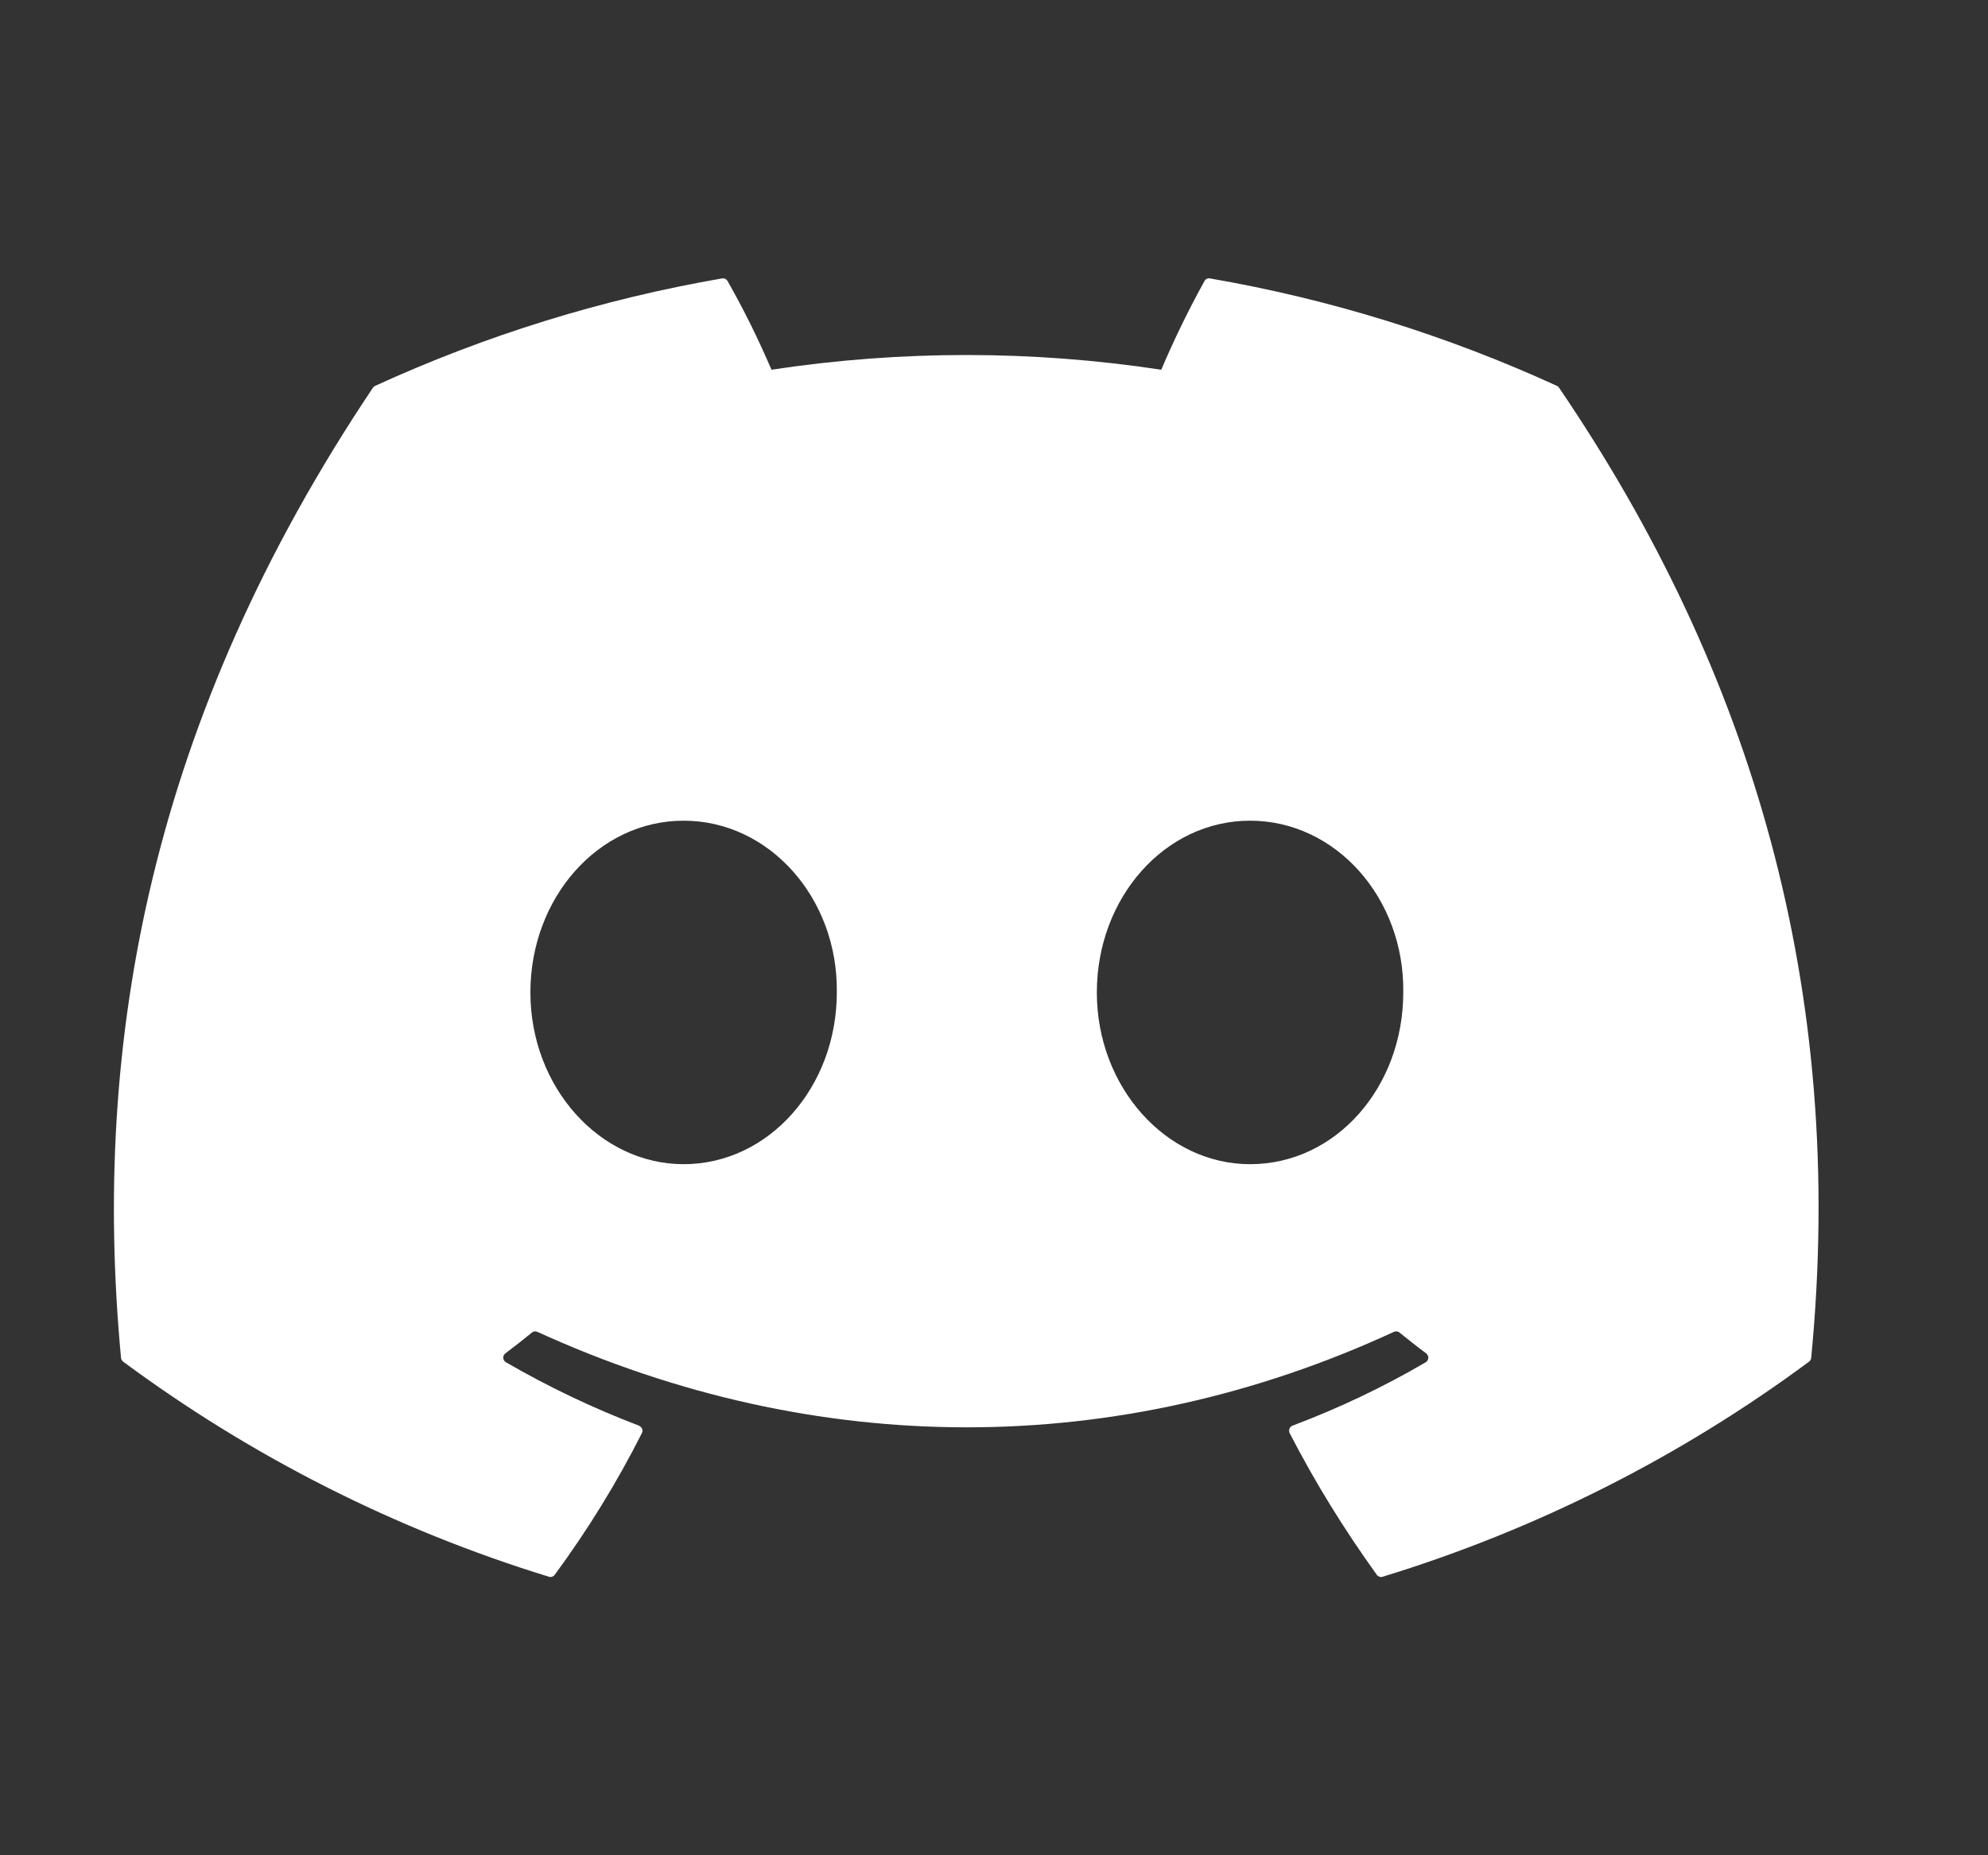 <svg width="15" height="14" viewBox="0 0 15 14" fill="none" xmlns="http://www.w3.org/2000/svg">
<rect x="0" y="0" width="15" height="14" fill="#333333" stroke="none"/>
<g clip-path="url(#clip0_66_5300)">
<path d="M11.765 2.928C11.761 2.921 11.755 2.915 11.748 2.912C10.914 2.53 10.034 2.257 9.13 2.101C9.122 2.099 9.113 2.1 9.106 2.104C9.098 2.107 9.092 2.113 9.088 2.121C8.968 2.338 8.859 2.562 8.762 2.79C7.787 2.642 6.796 2.642 5.821 2.79C5.723 2.561 5.613 2.338 5.49 2.121C5.486 2.114 5.48 2.108 5.472 2.104C5.465 2.101 5.456 2.099 5.448 2.101C4.544 2.257 3.664 2.53 2.83 2.912C2.823 2.916 2.817 2.921 2.813 2.927C1.145 5.417 0.688 7.846 0.913 10.245C0.913 10.251 0.915 10.257 0.918 10.262C0.921 10.267 0.925 10.272 0.929 10.275C1.9 10.994 2.986 11.543 4.141 11.898C4.149 11.901 4.158 11.901 4.166 11.898C4.174 11.895 4.181 11.89 4.186 11.883C4.434 11.546 4.654 11.189 4.843 10.815C4.846 10.81 4.847 10.804 4.848 10.799C4.848 10.793 4.847 10.787 4.845 10.782C4.843 10.776 4.84 10.772 4.835 10.768C4.831 10.764 4.826 10.761 4.821 10.758C4.474 10.626 4.139 10.466 3.818 10.28C3.812 10.277 3.807 10.272 3.803 10.266C3.8 10.261 3.798 10.254 3.797 10.247C3.797 10.241 3.798 10.234 3.801 10.228C3.804 10.222 3.808 10.216 3.814 10.212C3.881 10.162 3.948 10.109 4.013 10.056C4.019 10.051 4.025 10.048 4.033 10.047C4.04 10.046 4.048 10.047 4.054 10.05C6.159 11.011 8.438 11.011 10.518 10.05C10.525 10.047 10.533 10.046 10.54 10.047C10.548 10.048 10.555 10.051 10.56 10.056C10.625 10.108 10.692 10.162 10.76 10.212C10.766 10.216 10.77 10.222 10.773 10.228C10.776 10.234 10.777 10.241 10.777 10.247C10.776 10.254 10.774 10.261 10.771 10.266C10.767 10.272 10.762 10.277 10.757 10.28C10.436 10.468 10.1 10.627 9.753 10.758C9.748 10.76 9.743 10.763 9.739 10.767C9.734 10.771 9.731 10.776 9.729 10.782C9.727 10.787 9.726 10.793 9.727 10.799C9.727 10.804 9.728 10.81 9.731 10.815C9.923 11.187 10.143 11.543 10.388 11.883C10.393 11.89 10.4 11.895 10.408 11.898C10.416 11.901 10.425 11.901 10.433 11.898C11.589 11.544 12.678 10.995 13.65 10.275C13.654 10.272 13.658 10.268 13.661 10.262C13.664 10.257 13.666 10.252 13.666 10.246C13.935 7.472 13.217 5.063 11.765 2.928ZM5.158 8.785C4.524 8.785 4.002 8.203 4.002 7.489C4.002 6.775 4.514 6.193 5.158 6.193C5.807 6.193 6.324 6.78 6.314 7.489C6.314 8.203 5.801 8.785 5.158 8.785ZM9.432 8.785C8.798 8.785 8.276 8.203 8.276 7.489C8.276 6.775 8.788 6.193 9.432 6.193C10.081 6.193 10.598 6.78 10.588 7.489C10.588 8.203 10.081 8.785 9.432 8.785Z" fill="white"/>
</g>
<defs>
<clipPath id="clip0_66_5300">
<rect width="14" height="14" fill="white" transform="translate(0.289)"/>
</clipPath>
</defs>
</svg>
